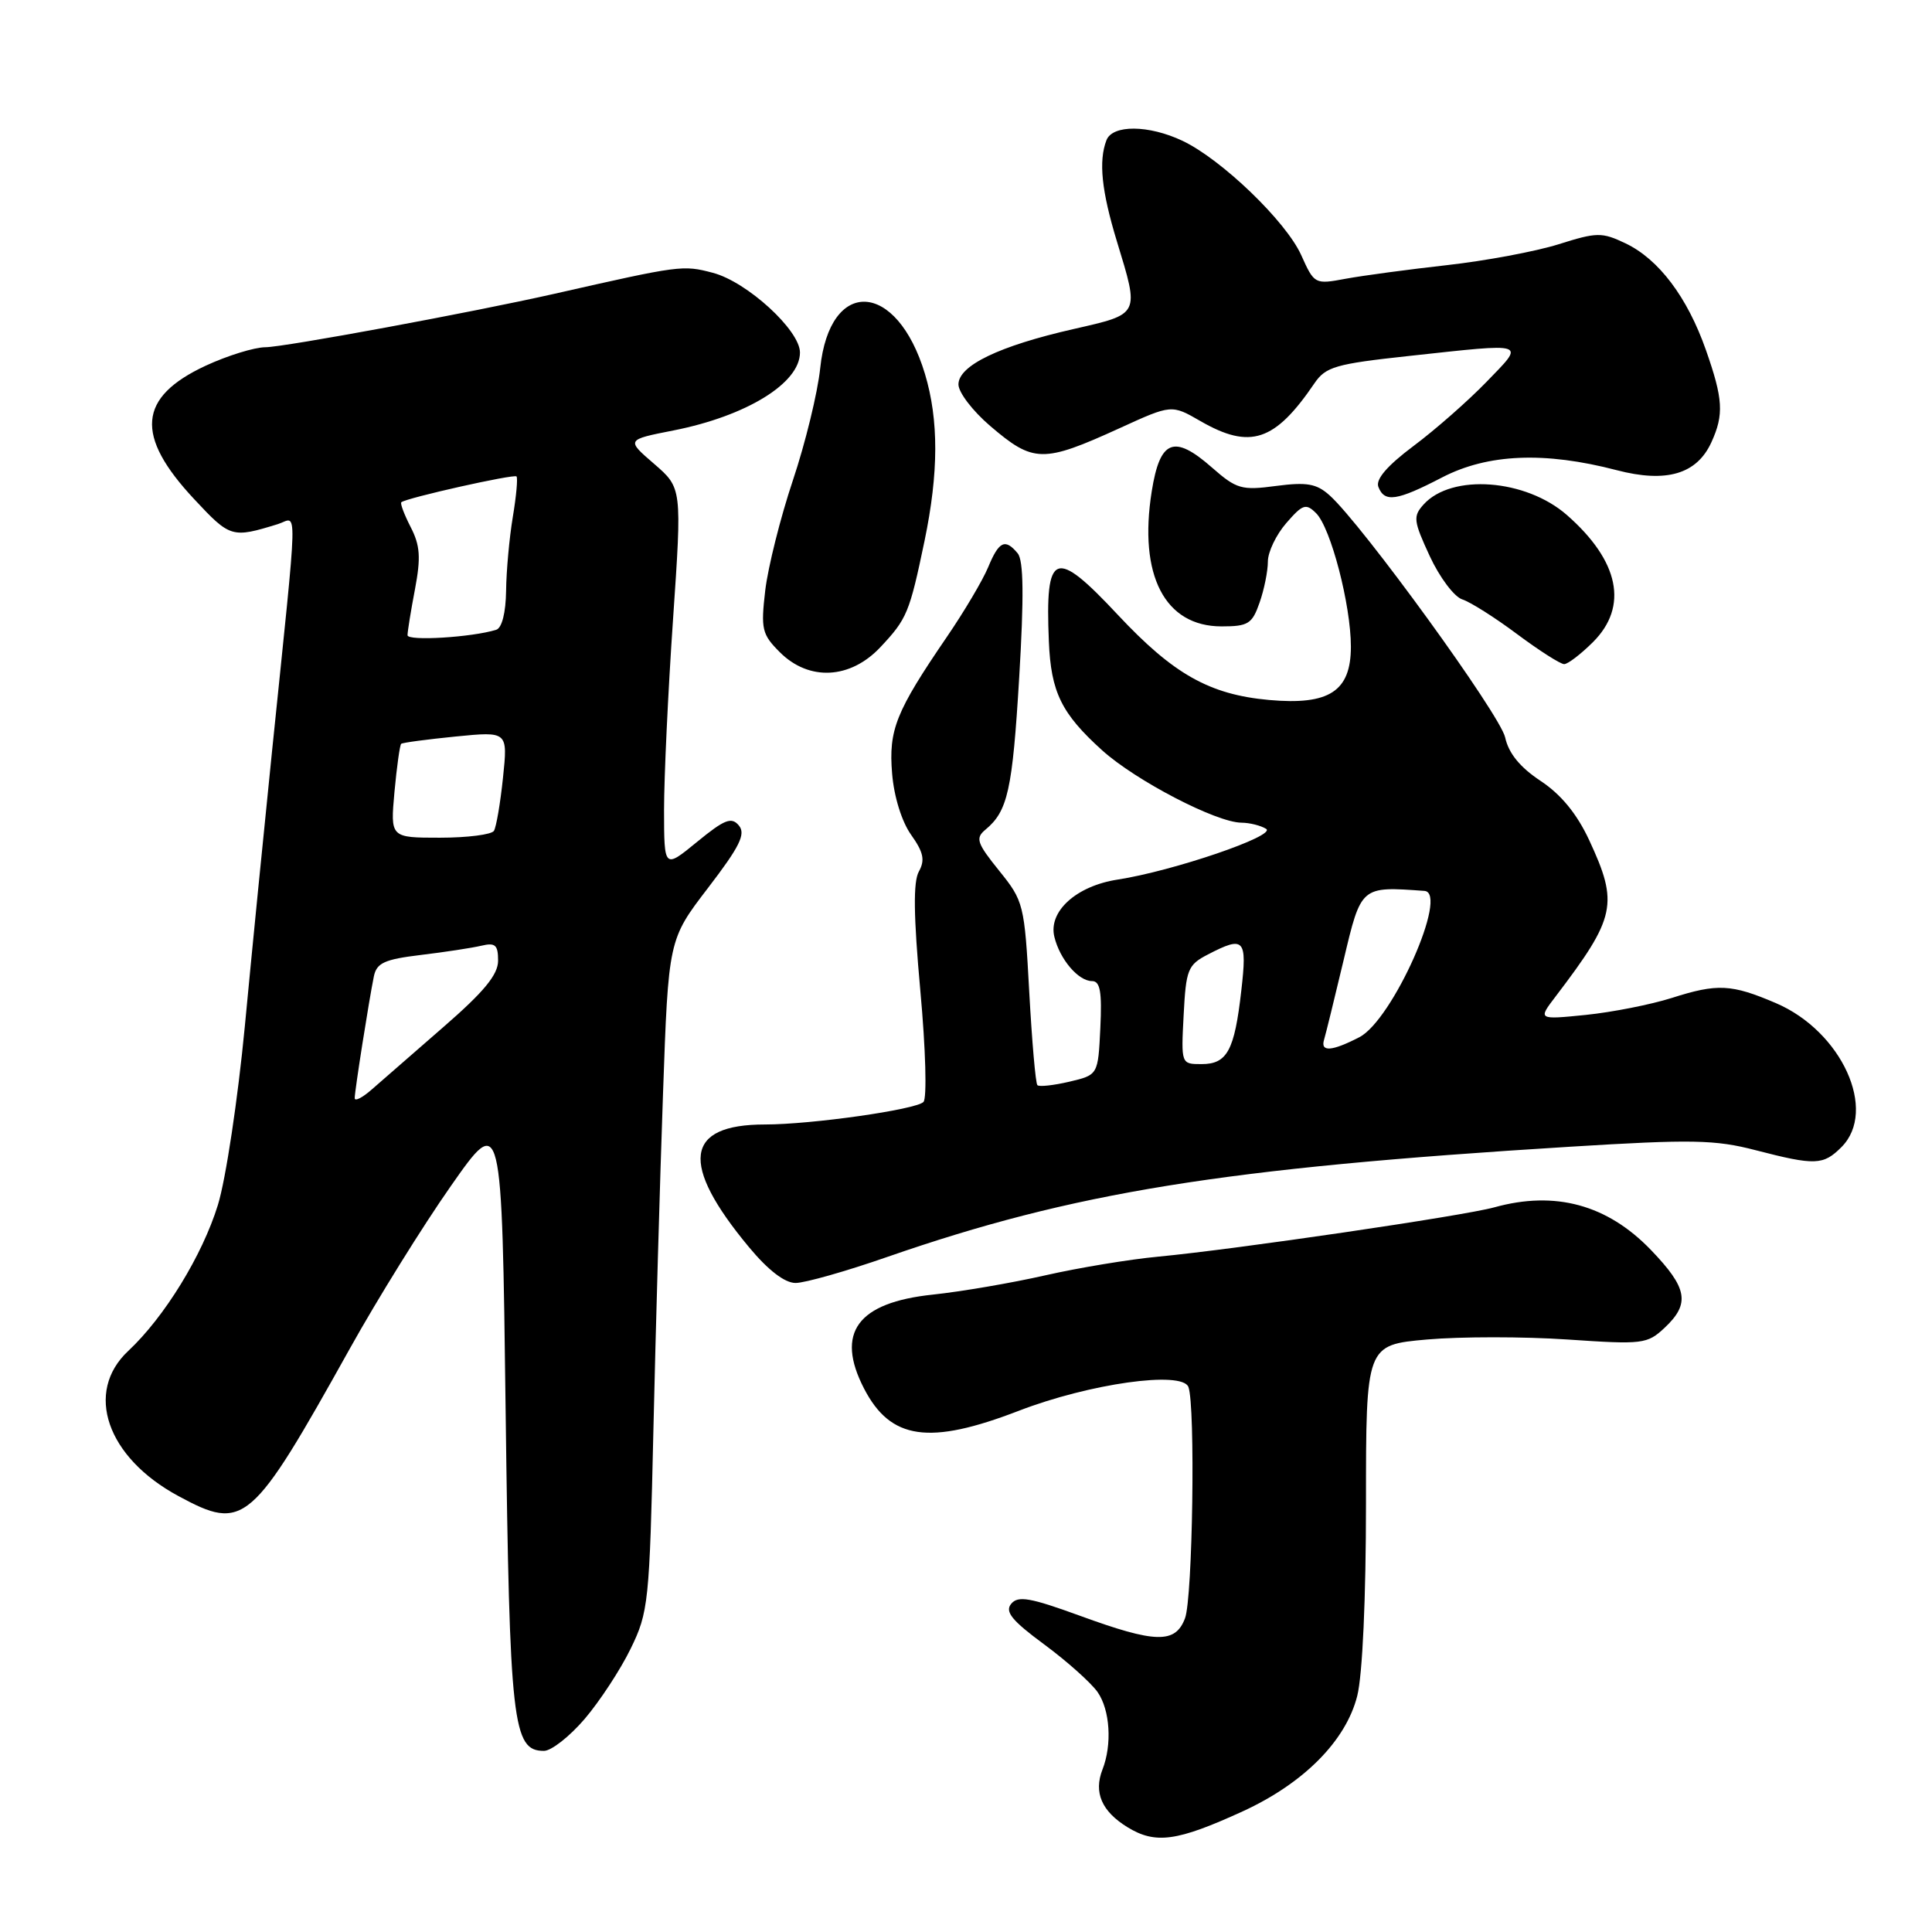 <?xml version="1.0" encoding="UTF-8" standalone="no"?>
<!DOCTYPE svg PUBLIC "-//W3C//DTD SVG 1.1//EN" "http://www.w3.org/Graphics/SVG/1.1/DTD/svg11.dtd" >
<svg xmlns="http://www.w3.org/2000/svg" xmlns:xlink="http://www.w3.org/1999/xlink" version="1.1" viewBox="0 0 256 256">
 <g >
 <path fill="currentColor"
d=" M 164.65 240.02 C 172.74 236.31 178.34 230.67 179.84 224.72 C 180.54 221.96 181.00 211.73 181.00 199.16 C 181.00 178.21 181.00 178.21 189.10 177.49 C 193.55 177.10 201.91 177.10 207.68 177.49 C 217.70 178.17 218.26 178.10 220.58 175.93 C 223.98 172.73 223.62 170.68 218.75 165.62 C 212.97 159.62 206.07 157.74 198.00 159.98 C 193.93 161.11 163.76 165.54 153.50 166.51 C 149.65 166.87 142.90 167.99 138.50 168.99 C 134.10 169.99 127.40 171.14 123.62 171.54 C 113.60 172.59 110.67 176.59 114.49 183.99 C 118.01 190.79 123.11 191.52 134.99 186.94 C 144.35 183.33 156.63 181.60 157.47 183.78 C 158.41 186.22 158.04 211.77 157.02 214.43 C 155.74 217.82 153.13 217.76 143.08 214.09 C 136.52 211.70 134.90 211.41 133.99 212.51 C 133.12 213.56 134.07 214.73 138.37 217.90 C 141.39 220.13 144.56 222.97 145.43 224.20 C 147.09 226.57 147.38 231.17 146.08 234.48 C 144.90 237.52 145.98 240.01 149.39 242.11 C 153.11 244.39 155.95 244.00 164.65 240.02 Z  M 77.46 227.78 C 79.44 225.46 82.19 221.28 83.55 218.49 C 85.93 213.63 86.06 212.37 86.58 189.46 C 86.88 176.28 87.45 156.28 87.85 145.00 C 88.57 124.50 88.57 124.50 93.82 117.65 C 98.02 112.17 98.84 110.51 97.91 109.39 C 96.93 108.21 96.02 108.56 92.37 111.55 C 88.00 115.13 88.00 115.13 87.99 107.32 C 87.99 103.02 88.52 91.66 89.18 82.08 C 90.37 64.66 90.37 64.66 86.67 61.46 C 82.97 58.27 82.97 58.27 89.22 57.04 C 98.91 55.13 106.00 50.77 106.00 46.71 C 106.00 43.76 98.99 37.34 94.46 36.15 C 90.48 35.10 90.17 35.14 73.50 38.92 C 62.58 41.39 37.66 46.00 35.16 46.01 C 33.70 46.02 30.14 47.12 27.25 48.46 C 18.27 52.64 17.84 57.71 25.75 66.16 C 30.51 71.26 30.74 71.32 36.81 69.45 C 39.47 68.63 39.56 65.28 36.05 99.50 C 34.98 109.95 33.35 126.38 32.44 136.00 C 31.52 145.62 29.92 156.28 28.87 159.67 C 26.81 166.35 21.79 174.52 17.00 179.00 C 11.15 184.46 14.14 193.12 23.65 198.24 C 32.35 202.94 33.29 202.13 46.37 178.67 C 49.99 172.17 56.00 162.49 59.73 157.17 C 66.50 147.50 66.50 147.50 67.00 187.00 C 67.53 228.50 67.92 232.00 72.08 232.00 C 73.05 232.00 75.47 230.10 77.46 227.78 Z  M 117.57 166.55 C 142.27 157.98 161.97 154.79 208.00 151.95 C 224.19 150.95 227.27 151.01 232.64 152.41 C 240.53 154.45 241.59 154.41 244.00 152.00 C 248.83 147.17 244.05 136.66 235.32 132.92 C 229.41 130.39 227.57 130.30 221.50 132.24 C 218.75 133.11 213.64 134.12 210.14 134.48 C 203.77 135.12 203.77 135.12 206.14 132.02 C 214.12 121.53 214.50 119.77 210.57 111.31 C 208.94 107.82 206.84 105.26 204.13 103.47 C 201.41 101.67 199.90 99.82 199.44 97.71 C 198.78 94.70 180.45 69.44 176.16 65.62 C 174.44 64.08 173.15 63.86 169.09 64.39 C 164.52 65.00 163.85 64.81 160.59 61.95 C 155.55 57.52 153.70 58.26 152.61 65.11 C 150.84 76.23 154.34 83.00 161.86 83.00 C 165.39 83.00 165.92 82.67 166.90 79.85 C 167.51 78.12 168.00 75.67 168.00 74.41 C 168.00 73.14 169.10 70.85 170.44 69.31 C 172.61 66.81 173.04 66.66 174.39 68.00 C 176.33 69.92 179.00 80.16 179.00 85.69 C 179.00 91.60 176.13 93.47 168.15 92.75 C 160.26 92.03 155.49 89.34 148.13 81.48 C 139.74 72.51 138.48 73.00 138.98 85.00 C 139.26 91.72 140.64 94.54 146.04 99.42 C 150.48 103.43 161.17 108.99 164.50 109.01 C 165.60 109.02 167.07 109.39 167.77 109.83 C 169.18 110.73 155.43 115.42 148.09 116.55 C 142.62 117.39 138.88 120.77 139.71 124.14 C 140.43 127.12 142.89 130.00 144.70 130.00 C 145.78 130.00 146.03 131.43 145.80 136.22 C 145.50 142.43 145.50 142.43 141.70 143.33 C 139.60 143.82 137.70 144.03 137.46 143.79 C 137.22 143.56 136.74 137.99 136.38 131.43 C 135.75 119.81 135.64 119.39 132.38 115.36 C 129.44 111.71 129.22 111.06 130.57 109.94 C 133.54 107.48 134.15 104.73 135.05 89.76 C 135.69 79.03 135.63 74.26 134.85 73.32 C 133.19 71.32 132.37 71.70 130.94 75.15 C 130.22 76.89 127.75 81.05 125.46 84.40 C 118.69 94.31 117.73 96.71 118.21 102.51 C 118.46 105.57 119.49 108.88 120.73 110.62 C 122.37 112.93 122.59 113.97 121.76 115.47 C 120.99 116.83 121.05 121.34 121.95 131.28 C 122.66 139.03 122.84 145.55 122.36 146.02 C 121.31 147.04 107.51 149.00 101.36 149.00 C 90.72 149.00 90.05 154.19 99.24 165.25 C 101.79 168.32 103.98 170.00 105.42 170.00 C 106.65 170.00 112.12 168.45 117.57 166.55 Z  M 116.66 85.75 C 120.19 81.99 120.51 81.22 122.51 71.65 C 124.38 62.65 124.40 55.65 122.56 49.54 C 118.84 37.16 109.94 36.69 108.68 48.80 C 108.34 52.05 106.71 58.73 105.06 63.65 C 103.41 68.58 101.77 75.13 101.40 78.22 C 100.80 83.37 100.96 84.05 103.33 86.42 C 107.19 90.28 112.66 90.01 116.66 85.75 Z  M 211.08 85.08 C 215.80 80.36 214.57 74.34 207.63 68.25 C 202.17 63.46 192.36 62.73 188.64 66.84 C 187.21 68.42 187.29 69.02 189.45 73.69 C 190.75 76.50 192.69 79.08 193.75 79.42 C 194.82 79.76 198.09 81.83 201.02 84.02 C 203.96 86.21 206.76 88.00 207.26 88.00 C 207.75 88.00 209.47 86.68 211.08 85.08 Z  M 191.09 63.26 C 197.15 60.12 204.67 59.81 214.22 62.30 C 220.81 64.02 224.84 62.83 226.77 58.60 C 228.45 54.92 228.32 52.87 226.04 46.37 C 223.58 39.37 219.79 34.35 215.40 32.25 C 212.25 30.75 211.61 30.76 206.51 32.37 C 203.48 33.32 196.84 34.56 191.75 35.13 C 186.66 35.70 180.63 36.51 178.34 36.93 C 174.21 37.70 174.16 37.68 172.41 33.79 C 170.39 29.32 161.87 21.12 156.69 18.66 C 152.22 16.54 147.41 16.50 146.61 18.58 C 145.55 21.35 145.96 25.31 148.00 32.00 C 150.99 41.80 151.10 41.58 142.25 43.60 C 132.39 45.84 127.00 48.44 127.00 50.94 C 127.00 51.99 128.88 54.45 131.18 56.42 C 136.94 61.35 138.17 61.38 148.37 56.73 C 155.24 53.59 155.24 53.59 159.07 55.80 C 165.66 59.59 168.92 58.51 174.17 50.79 C 175.66 48.60 176.96 48.22 186.67 47.17 C 202.64 45.44 202.12 45.27 196.96 50.61 C 194.51 53.14 190.15 56.97 187.28 59.11 C 183.81 61.71 182.26 63.51 182.64 64.51 C 183.45 66.62 185.08 66.38 191.09 63.26 Z  M 47.00 145.51 C 47.00 144.54 48.89 132.55 49.54 129.37 C 49.91 127.59 50.95 127.12 55.74 126.54 C 58.91 126.16 62.51 125.61 63.75 125.32 C 65.63 124.87 66.00 125.20 66.00 127.29 C 66.00 129.15 64.14 131.41 58.75 136.09 C 54.76 139.56 50.49 143.28 49.25 144.37 C 48.01 145.46 47.00 145.97 47.00 145.51 Z  M 52.27 104.92 C 52.58 101.58 52.98 98.71 53.16 98.56 C 53.35 98.40 56.60 97.97 60.40 97.59 C 67.29 96.91 67.29 96.91 66.65 103.04 C 66.30 106.41 65.76 109.58 65.45 110.09 C 65.14 110.59 61.92 111.00 58.30 111.00 C 51.72 111.00 51.72 111.00 52.27 104.92 Z  M 54.00 84.17 C 54.00 83.68 54.44 80.93 54.99 78.06 C 55.78 73.87 55.67 72.27 54.41 69.83 C 53.56 68.17 53.00 66.69 53.18 66.55 C 53.87 65.97 68.12 62.78 68.44 63.13 C 68.63 63.33 68.41 65.75 67.95 68.50 C 67.49 71.25 67.09 75.65 67.06 78.28 C 67.02 81.19 66.51 83.21 65.75 83.45 C 62.54 84.45 54.00 84.97 54.00 84.17 Z  M 156.84 134.48 C 157.15 128.47 157.39 127.85 160.04 126.48 C 164.88 123.97 165.27 124.38 164.48 131.25 C 163.58 139.21 162.61 141.00 159.21 141.00 C 156.50 141.00 156.50 140.99 156.84 134.48 Z  M 175.45 137.75 C 175.66 137.06 176.82 132.34 178.03 127.25 C 180.37 117.37 180.29 117.44 188.75 118.05 C 192.02 118.29 184.52 135.16 180.13 137.43 C 176.47 139.32 174.93 139.43 175.45 137.75 Z "/>
</g>
</svg>